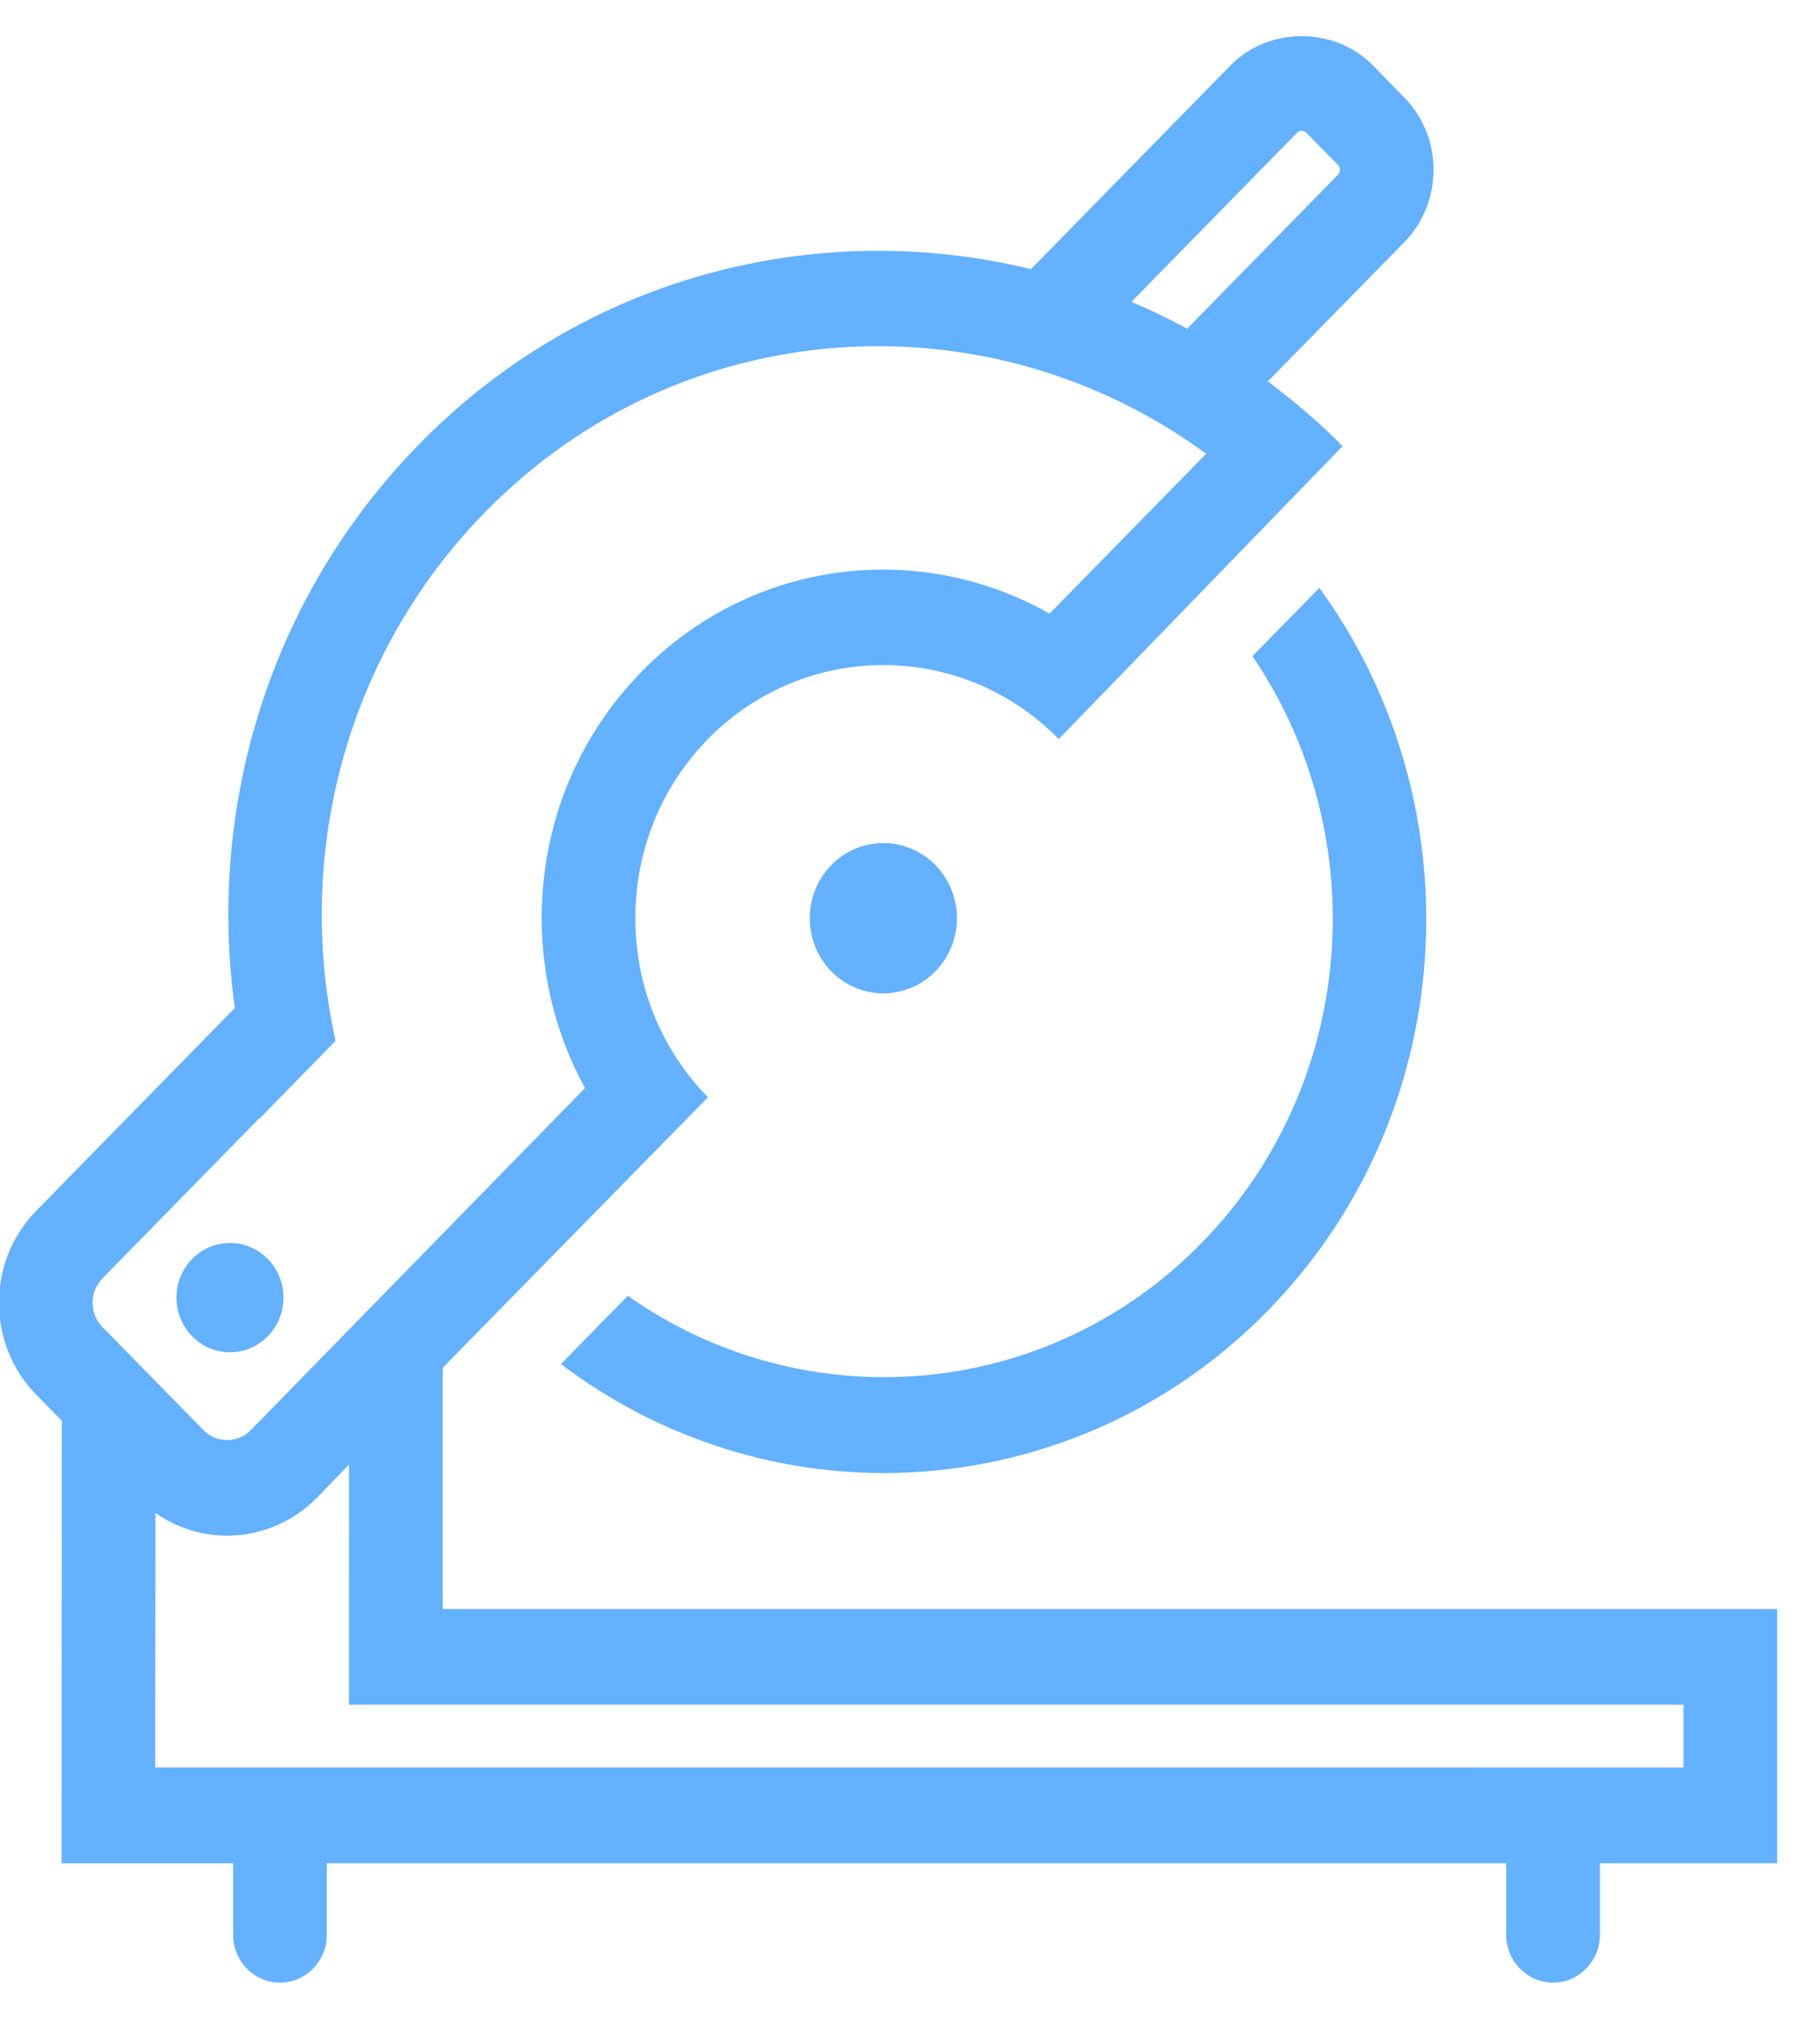 <svg width="37" height="41" viewBox="0 0 37 41" xmlns="http://www.w3.org/2000/svg"><g id="i-7" transform="translate(0 1)" fill="#63B1FF" fill-rule="evenodd"><path d="M4.675 26.486c.6 0 1.088-.5 1.088-1.112 0-.614-.487-1.11-1.088-1.11-.6 0-1.088.496-1.088 1.11 0 .613.488 1.112 1.088 1.112" id="Fill-1"/><path d="M16.9 16.583c-.584.596-.584 1.564 0 2.16.584.596 1.532.596 2.116 0 .584-.596.584-1.564 0-2.16-.585-.596-1.532-.596-2.116 0" id="Fill-2"/><path d="M17.96 28.94c2.83 0 5.66-1.1 7.812-3.298 3.918-4 4.26-10.28 1.05-14.693l-1.36 1.388c2.478 3.64 2.138 8.688-1.037 11.93-3.168 3.235-8.1 3.585-11.662 1.07l-1.36 1.388c1.943 1.468 4.247 2.215 6.558 2.215" id="Fill-3"/><path d="M9 31.703V26.8l5.393-5.498c-.952-.97-1.477-2.264-1.477-3.64 0-1.374.524-2.668 1.476-3.64 1.967-2.006 5.166-2.006 7.132 0l5.77-5.954c-.478-.49-.99-.916-1.52-1.315l2.773-2.828c.384-.393.596-.917.596-1.474 0-.556-.212-1.08-.597-1.472l-.64-.654c-.77-.785-2.117-.786-2.886 0L20.96 4.47c-4.333-1.052-9.075.124-12.438 3.558-3.048 3.112-4.315 7.38-3.748 11.46l-4.04 4.125c-1.007 1.03-1.007 2.702 0 3.732l.522.532-.004 8.994H4.74v1.454c0 .537.426.972.95.972.527 0 .954-.435.954-.972V36.87H30.62v1.454c0 .537.428.973.954.973.525 0 .952-.436.952-.973V36.87h3.603v-5.167H9zM26.367 1.7c.032-.034.07-.04.097-.04.026 0 .064.007.096.04l.64.653c.03.033.04.07.04.098 0 .028-.008.067-.04.1l-3.066 3.13c-.37-.202-.748-.383-1.133-.546L26.367 1.7zM2.08 24.987l3.19-3.257c.002.003.003.006.003.008l1.55-1.582c-.84-3.767.2-7.85 3.045-10.753 3.977-4.06 10.206-4.442 14.653-1.18l-3.184 3.25c-2.643-1.503-6.047-1.115-8.29 1.175-1.312 1.34-2.035 3.12-2.034 5.015 0 1.23.308 2.408.88 3.452l-6.794 6.952c-.265.27-.697.272-.962 0L2.08 25.97c-.264-.27-.264-.712 0-.982zm32.145 9.938H3.155l.005-5.174c.438.305.945.462 1.455.462.663 0 1.327-.26 1.834-.776l.647-.67-.002 4.88h27.13v1.278z" id="Fill-4"/></g></svg>